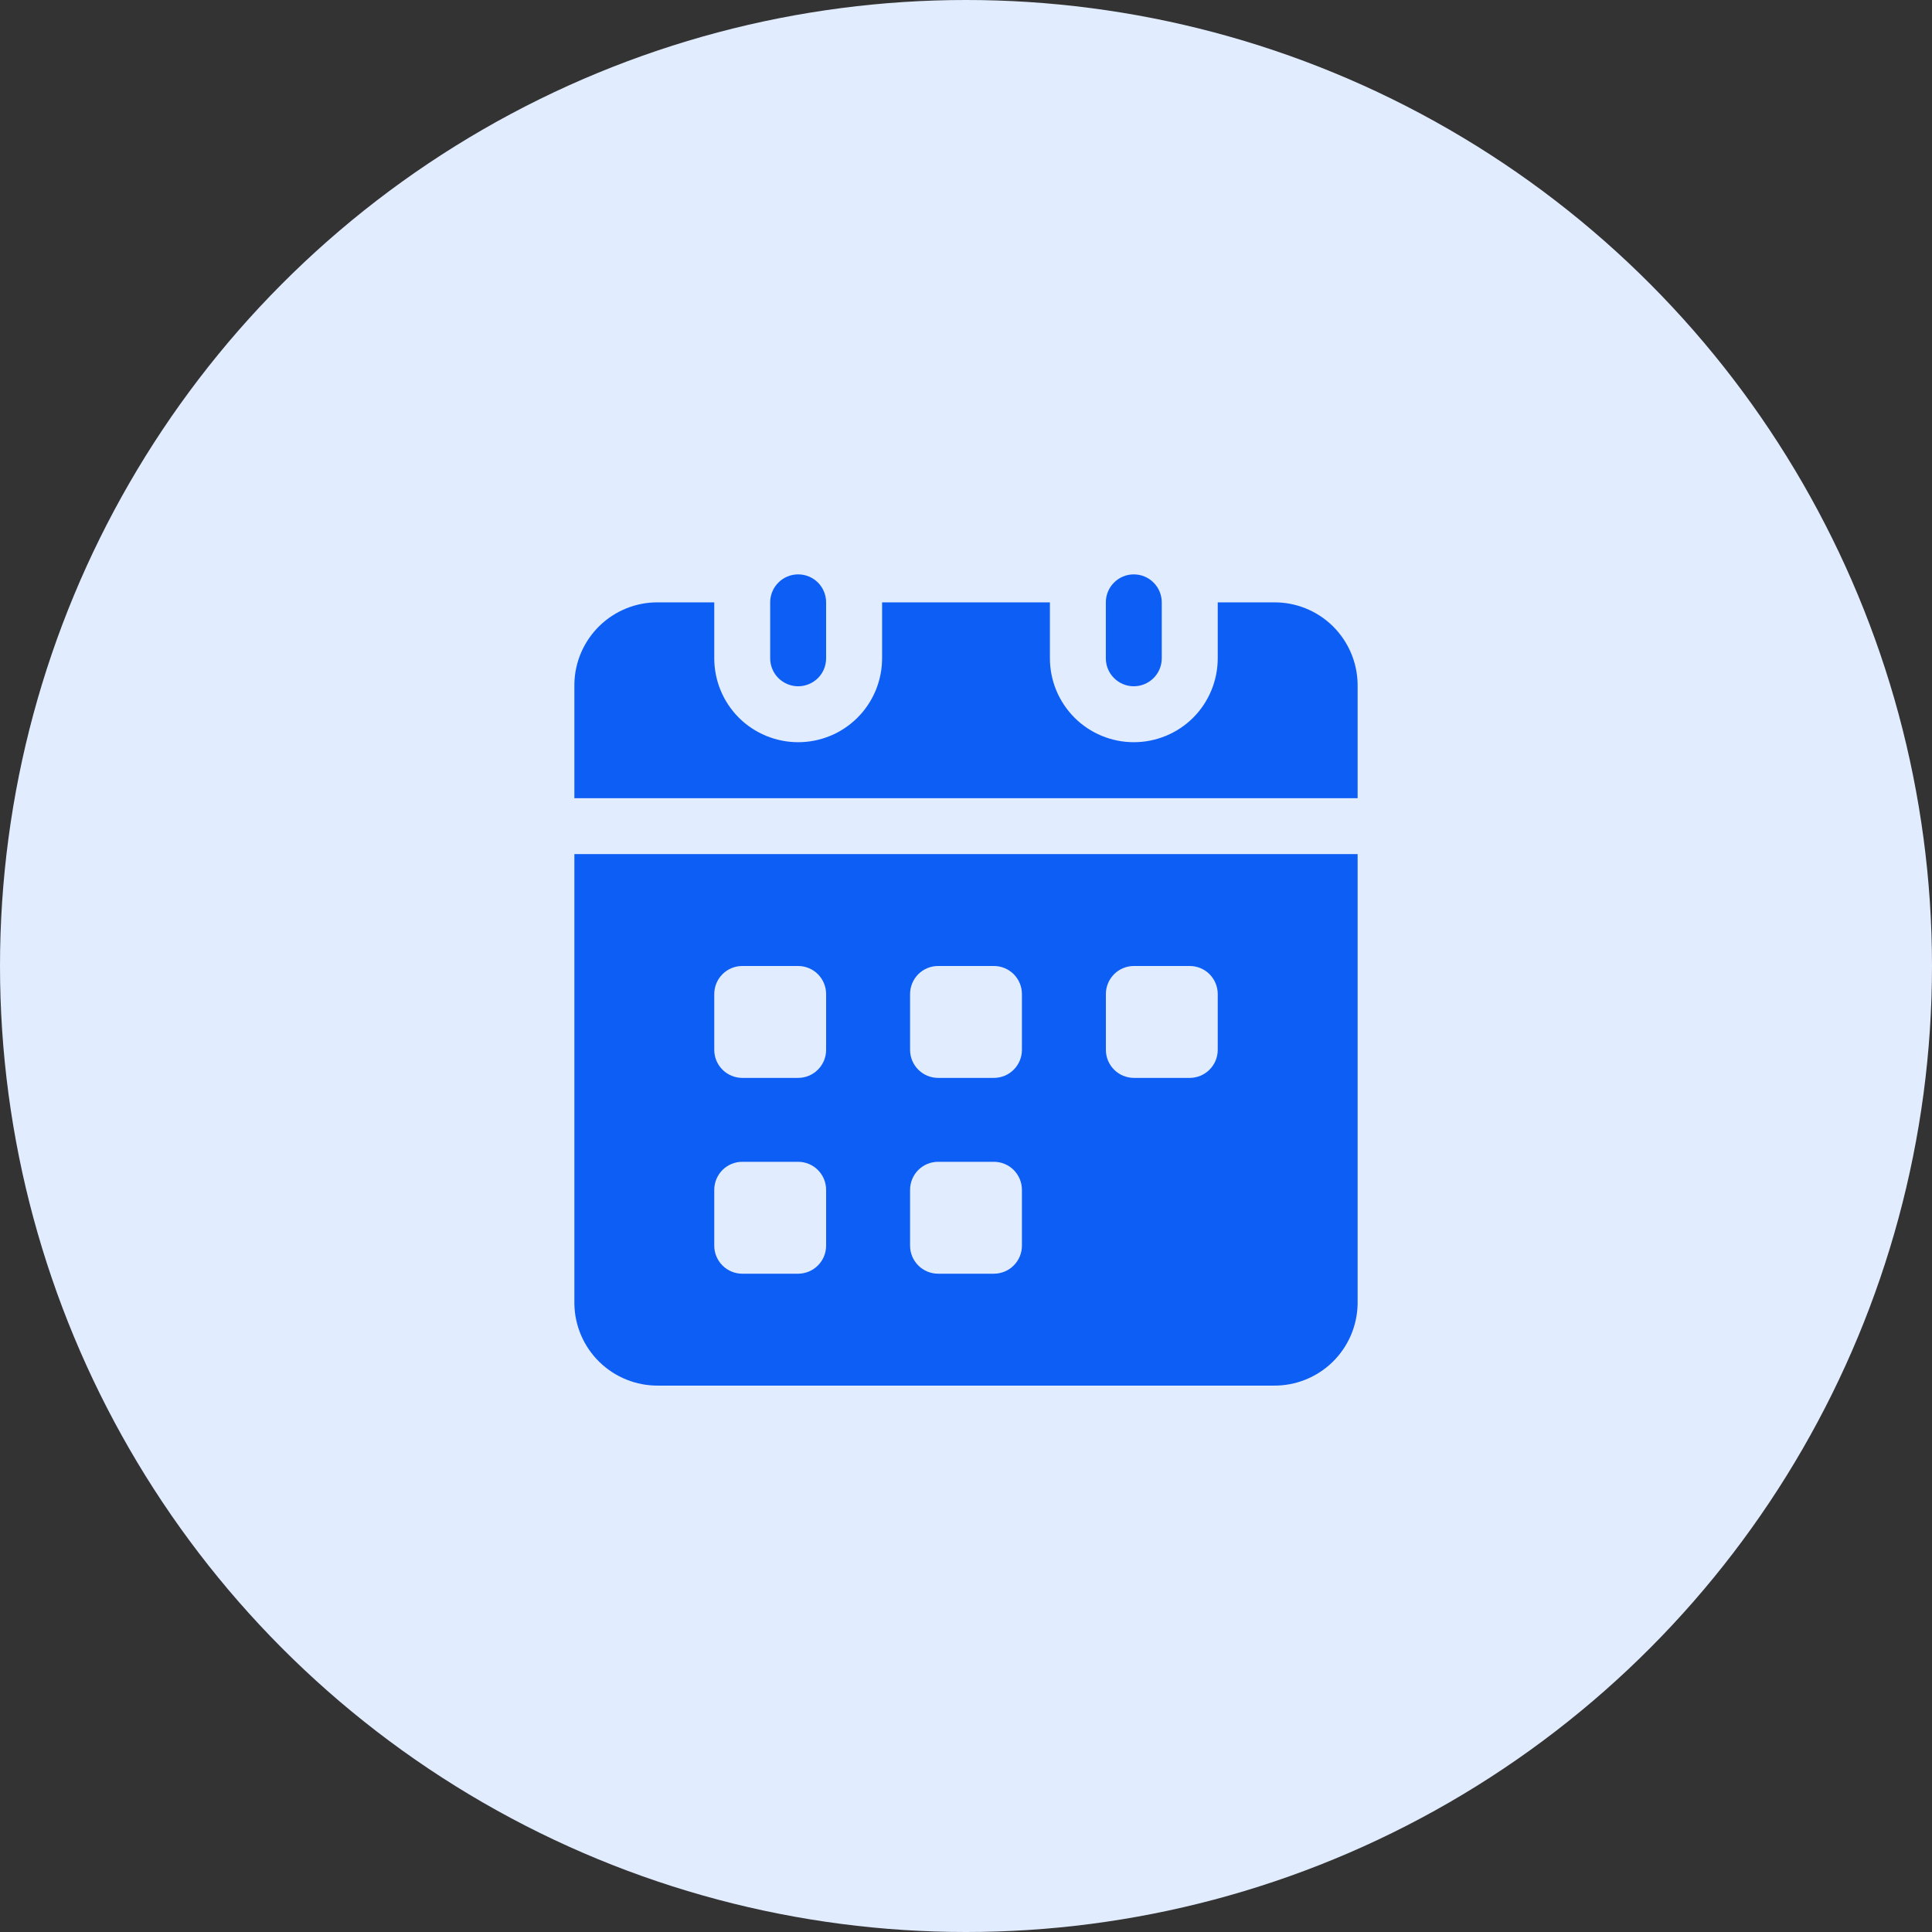 <svg width="37" height="37" viewBox="0 0 37 37" fill="none" xmlns="http://www.w3.org/2000/svg">
<rect x="0" y="0" width="37" height="37" fill="#333333" stroke="none"/>
<circle cx="18.5" cy="18.5" r="18.5" fill="#E2ECFF"/>
<path d="M26 13.105V15.286H11V13.105C11.005 12.684 11.178 12.283 11.479 11.988C11.78 11.694 12.186 11.531 12.607 11.536H13.679V12.607C13.679 13.033 13.848 13.442 14.149 13.744C14.451 14.045 14.86 14.214 15.286 14.214C15.712 14.214 16.121 14.045 16.422 13.744C16.724 13.442 16.893 13.033 16.893 12.607V11.536H20.107V12.607C20.107 13.033 20.276 13.442 20.578 13.744C20.879 14.045 21.288 14.214 21.714 14.214C22.14 14.214 22.549 14.045 22.851 13.744C23.152 13.442 23.321 13.033 23.321 12.607V11.536H24.393C24.814 11.531 25.22 11.694 25.521 11.988C25.822 12.283 25.994 12.684 26 13.105Z" fill="#0D5EF4"/>
<path d="M11 16.357V24.966C11.005 25.387 11.178 25.789 11.479 26.083C11.78 26.377 12.186 26.54 12.607 26.536H24.393C24.814 26.54 25.22 26.377 25.521 26.083C25.822 25.789 25.994 25.387 26 24.966V16.357H11ZM15.821 23.857C15.821 23.999 15.764 24.135 15.664 24.235C15.564 24.336 15.428 24.392 15.286 24.393H14.214C14.072 24.392 13.936 24.336 13.836 24.235C13.736 24.135 13.679 23.999 13.679 23.857V22.786C13.679 22.644 13.736 22.508 13.836 22.407C13.936 22.307 14.072 22.25 14.214 22.25H15.286C15.428 22.25 15.564 22.307 15.664 22.407C15.764 22.508 15.821 22.644 15.821 22.786V23.857ZM15.821 20.107C15.821 20.249 15.764 20.385 15.664 20.485C15.564 20.586 15.428 20.642 15.286 20.643H14.214C14.072 20.642 13.936 20.586 13.836 20.485C13.736 20.385 13.679 20.249 13.679 20.107V19.036C13.679 18.894 13.736 18.758 13.836 18.657C13.936 18.557 14.072 18.5 14.214 18.5H15.286C15.428 18.5 15.564 18.557 15.664 18.657C15.764 18.758 15.821 18.894 15.821 19.036V20.107ZM19.571 23.857C19.571 23.999 19.514 24.135 19.414 24.235C19.314 24.336 19.178 24.392 19.036 24.393H17.964C17.822 24.392 17.686 24.336 17.586 24.235C17.486 24.135 17.429 23.999 17.429 23.857V22.786C17.429 22.644 17.486 22.508 17.586 22.407C17.686 22.307 17.822 22.25 17.964 22.25H19.036C19.178 22.25 19.314 22.307 19.414 22.407C19.514 22.508 19.571 22.644 19.571 22.786V23.857ZM19.571 20.107C19.571 20.249 19.514 20.385 19.414 20.485C19.314 20.586 19.178 20.642 19.036 20.643H17.964C17.822 20.642 17.686 20.586 17.586 20.485C17.486 20.385 17.429 20.249 17.429 20.107V19.036C17.429 18.894 17.486 18.758 17.586 18.657C17.686 18.557 17.822 18.5 17.964 18.5H19.036C19.178 18.5 19.314 18.557 19.414 18.657C19.514 18.758 19.571 18.894 19.571 19.036V20.107ZM23.321 20.107C23.321 20.249 23.264 20.385 23.164 20.485C23.064 20.586 22.928 20.642 22.786 20.643H21.714C21.572 20.642 21.436 20.586 21.336 20.485C21.236 20.385 21.179 20.249 21.179 20.107V19.036C21.179 18.894 21.236 18.758 21.336 18.657C21.436 18.557 21.572 18.5 21.714 18.5H22.786C22.928 18.5 23.064 18.557 23.164 18.657C23.264 18.758 23.321 18.894 23.321 19.036V20.107Z" fill="#0D5EF4"/>
<path d="M15.821 11.536V12.607C15.821 12.749 15.765 12.886 15.665 12.986C15.564 13.086 15.428 13.143 15.286 13.143C15.144 13.143 15.007 13.086 14.907 12.986C14.806 12.886 14.75 12.749 14.75 12.607V11.536C14.75 11.394 14.806 11.257 14.907 11.157C15.007 11.056 15.144 11 15.286 11C15.428 11 15.564 11.056 15.665 11.157C15.765 11.257 15.821 11.394 15.821 11.536Z" fill="#0D5EF4"/>
<path d="M22.249 11.536V12.607C22.249 12.749 22.193 12.886 22.092 12.986C21.992 13.086 21.855 13.143 21.713 13.143C21.571 13.143 21.435 13.086 21.335 12.986C21.234 12.886 21.178 12.749 21.178 12.607V11.536C21.178 11.394 21.234 11.257 21.335 11.157C21.435 11.056 21.571 11 21.713 11C21.855 11 21.992 11.056 22.092 11.157C22.193 11.257 22.249 11.394 22.249 11.536Z" fill="#0D5EF4"/>
</svg>
